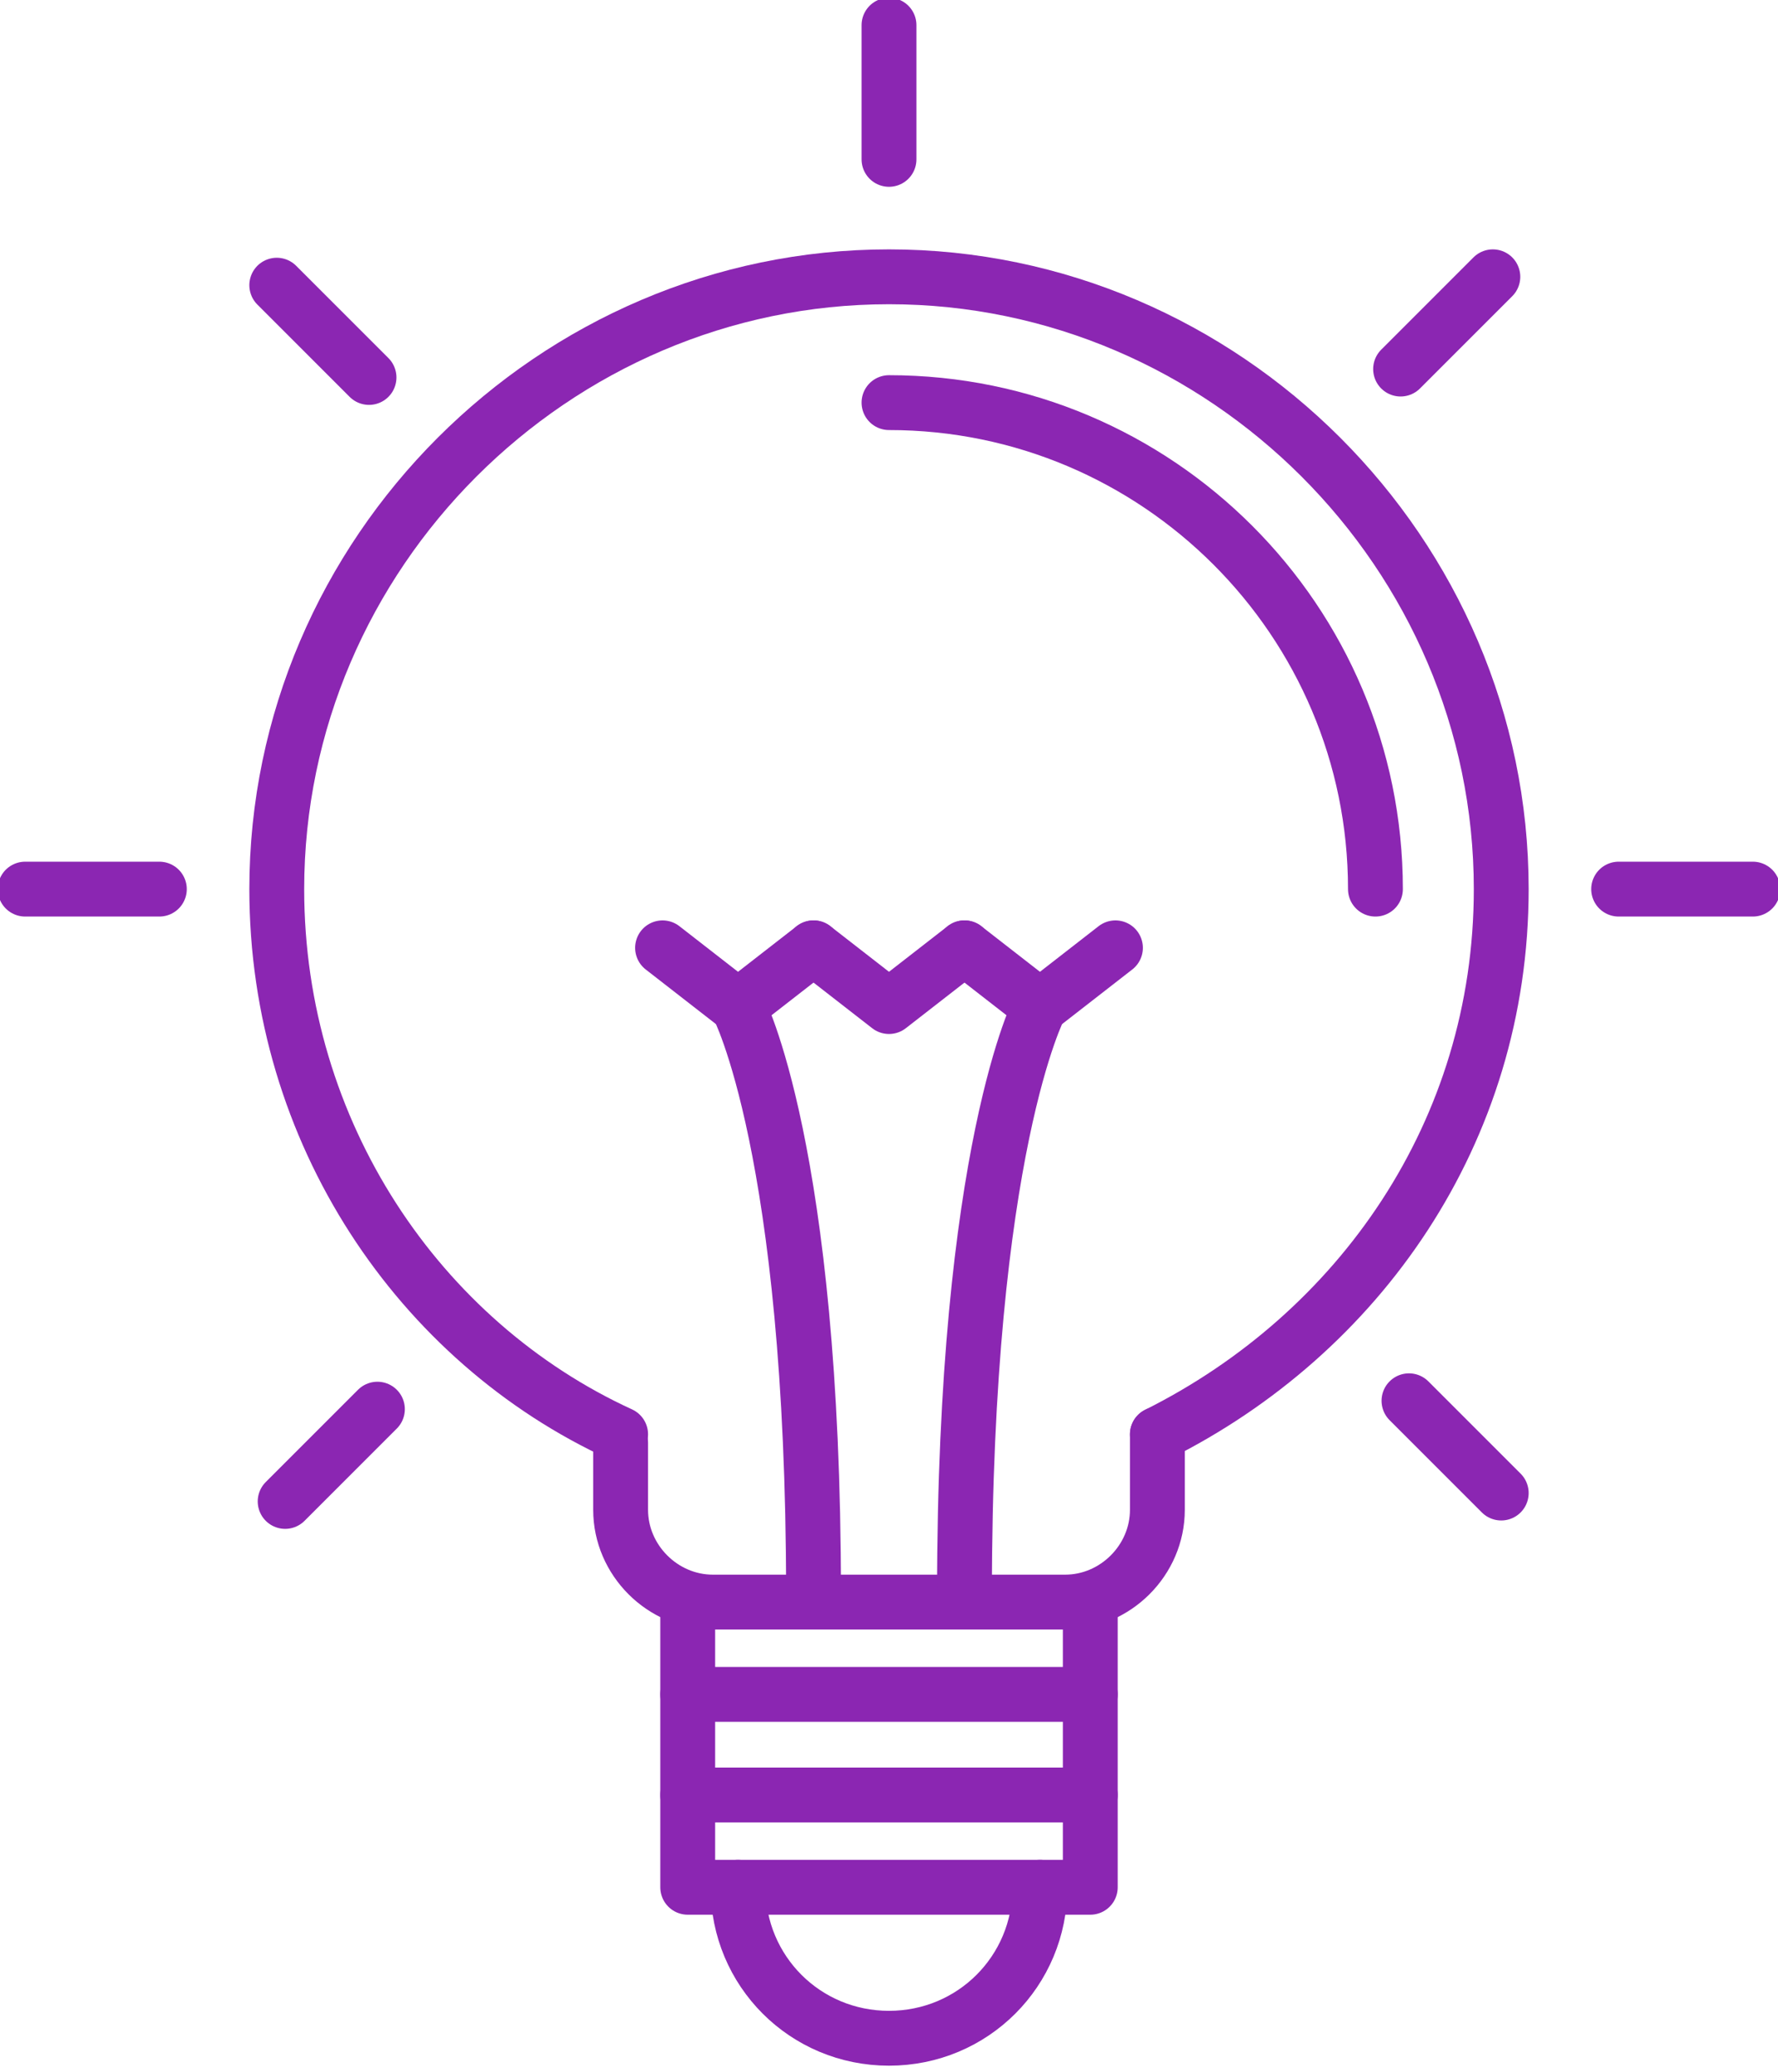 <?xml version="1.0" encoding="utf-8"?>
<!-- Generator: Adobe Illustrator 22.0.1, SVG Export Plug-In . SVG Version: 6.00 Build 0)  -->
<svg version="1.1" id="Layer_1" xmlns="http://www.w3.org/2000/svg" xmlns:xlink="http://www.w3.org/1999/xlink" x="0px" y="0px"
	 width="21.2px" height="24.7px" viewBox="0 0 21.2 24.7" style="enable-background:new 0 0 21.2 24.7;" xml:space="preserve">
<style type="text/css">
	.st0{fill:none;stroke:#8B26B2;stroke-width:0.654;stroke-linecap:round;stroke-linejoin:round;stroke-miterlimit:10;}
</style>
<path class="st0" d="M7.4,17.1C5,16,3.3,13.5,3.3,10.6c0-4,3.3-7.3,7.3-7.3c4,0,7.3,3.3,7.3,7.3c0,2.9-1.7,5.3-4.1,6.5"/>
<path class="st0" d="M10.6,4.8c3.2,0,5.8,2.6,5.8,5.8"/>
<path class="st0" d="M13.8,17.1V18c0,0.6-0.5,1.1-1.1,1.1H8.5c-0.6,0-1.1-0.5-1.1-1.1v-0.8"/>
<polyline class="st0" points="13,19.1 13,20.2 8.2,20.2 8.2,19.1 "/>
<polyline class="st0" points="13,20.2 13,21.4 8.2,21.4 8.2,20.2 "/>
<polyline class="st0" points="13,21.4 13,22.5 8.2,22.5 8.2,21.4 "/>
<path class="st0" d="M12.4,22.5c0,1-0.8,1.8-1.8,1.8c-1,0-1.8-0.8-1.8-1.8"/>
<polyline class="st0" points="9.7,11.3 8.8,12 7.9,11.3 "/>
<polyline class="st0" points="11.5,11.3 10.6,12 9.7,11.3 "/>
<polyline class="st0" points="13.3,11.3 12.4,12 11.5,11.3 "/>
<path class="st0" d="M8.8,12c0,0,0.9,1.7,0.9,7"/>
<path class="st0" d="M12.4,12c0,0-0.9,1.7-0.9,7"/>
<line class="st0" x1="10.6" y1="1.9" x2="10.6" y2="0.3"/>
<line class="st0" x1="16.7" y1="4.4" x2="17.8" y2="3.3"/>
<line class="st0" x1="19.3" y1="10.6" x2="20.9" y2="10.6"/>
<line class="st0" x1="16.8" y1="16.7" x2="17.9" y2="17.8"/>
<line class="st0" x1="4.5" y1="16.8" x2="3.4" y2="17.9"/>
<line class="st0" x1="1.9" y1="10.6" x2="0.3" y2="10.6"/>
<line class="st0" x1="4.4" y1="4.5" x2="3.3" y2="3.4"/>
</svg>
